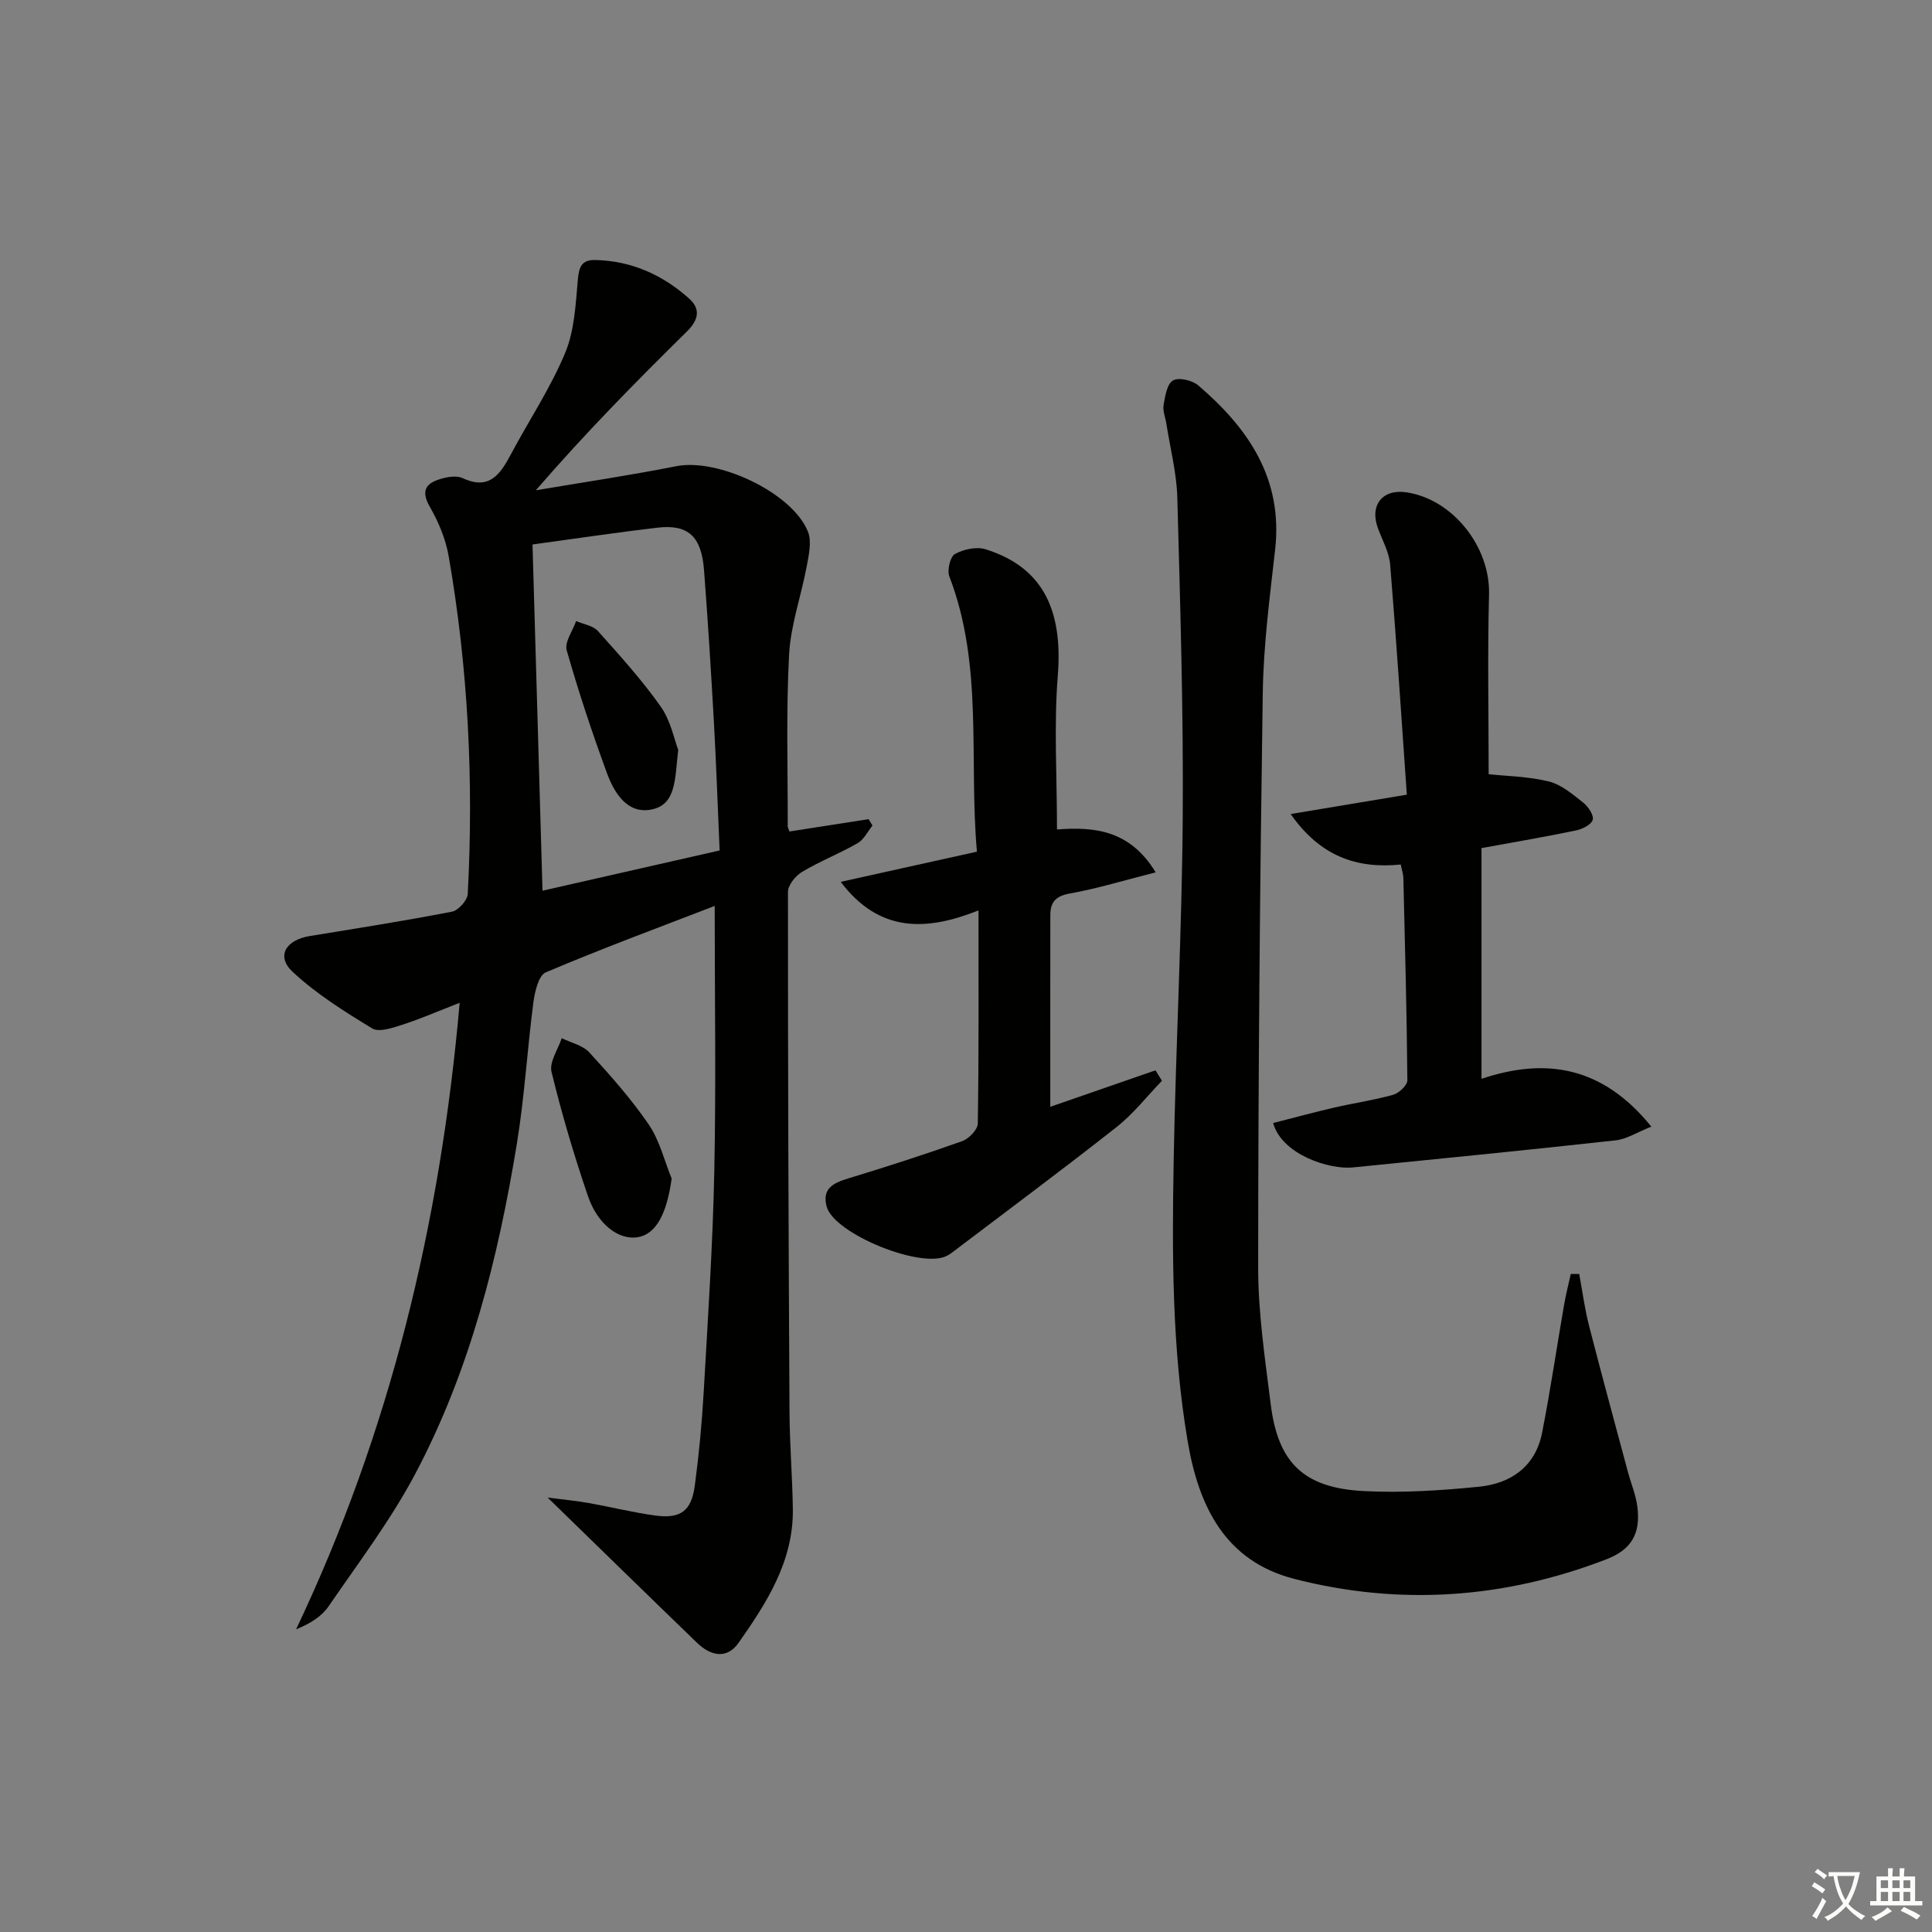 <svg enable-background="new 0 0 400 400" viewBox="0 0 400 400" xmlns="http://www.w3.org/2000/svg"><rect x="0" y="0" width="400" height="400" fill="#808080" stroke="none"/><path d="m377.9 391.2c-.2.3-.4.5-.6.8-.7-.6-1.4-1-2.2-1.5.2-.3.4-.5.5-.8.6.4 1.4.8 2.3 1.5zm-1.8 6.1c-.2-.2-.5-.4-.9-.6.4-.6.8-1.2 1.2-1.9s.7-1.3.9-1.9c.3.3.5.5.8.7-.7 1.3-1.4 2.6-2 3.7zm2.2-9c-.3.3-.5.5-.6.8-.6-.6-1.3-1.1-2-1.5.3-.3.5-.5.6-.7.6.5 1.3.9 2 1.4zm.3.2v-.9h2 4.5c-.3 1.3-.6 2.5-1 3.6s-.9 2.1-1.4 3c.4.5 1 1 1.6 1.4s1.2.8 1.9 1.1c-.3.2-.5.4-.8.8-.4-.3-1-.7-1.6-1.2s-1.2-1.1-1.6-1.6c-.5.6-1.1 1.1-1.7 1.6s-1.4.9-2.1 1.4c-.1-.3-.3-.5-.7-.8.6-.2 1.2-.5 1.9-1s1.4-1.1 2-1.8c-.5-.8-.9-1.6-1.2-2.5s-.6-2-.8-3.2c-.4.1-.7.1-1 .1zm2.5 2.7c.3 1 .7 1.7 1 2.2.3-.5.6-1.1 1-2s.6-1.9.9-3h-3.2-.4c.1.9.3 1.8.7 2.8z" fill="#fbfcfa"/><path d="m396.5 388.5v1.5 3.6h1.5v.9c-.4 0-1 0-1.7 0h-7.9c-.5 0-.9 0-1.2 0v-.9h1.3v-3.5c0-.7 0-1.2 0-1.6h2.4c0-.8 0-1.4 0-1.7h1c0 .3-.1.8-.1 1.7h1.5c0-.8 0-1.4 0-1.7h1c0 .3-.1.9-.1 1.7zm-8.2 9.2c-.2-.3-.5-.5-.8-.8.8-.3 1.4-.6 1.9-.9s1-.7 1.4-1.1c.3.3.6.5.9.8-1.6 1-2.8 1.6-3.4 2zm2.6-6.8v-1.6h-1.5v1.6zm0 2.7v-1.9h-1.5v1.9zm2.4-2.7v-1.6h-1.5v1.6zm0 2.7v-1.9h-1.5v1.9zm.2 2 .7-.8c.4.2.9.5 1.6.8s1.3.7 1.8 1c-.3.3-.5.6-.8.8-.4-.3-1.5-1-3.3-1.8zm2-4.7v-1.6h-1.4v1.6zm0 2.7v-1.9h-1.4v1.9z" fill="#fbfcfa"/><g fill="#010100"><path d="m147.97 187.56c-11.57 4.47-23.39 8.84-34.98 13.76-1.49.63-2.27 4.02-2.56 6.23-1.27 9.71-1.83 19.53-3.41 29.19-3.87 23.69-9.7 46.93-20.98 68.28-5.1 9.66-11.81 18.5-18.01 27.55-1.45 2.11-3.82 3.59-6.73 4.77 19.47-40.98 29.86-83.99 33.87-129.72-4.45 1.73-8.14 3.34-11.96 4.57-1.98.64-4.76 1.58-6.16.73-5.75-3.5-11.58-7.15-16.47-11.72-3.44-3.21-1.45-6.58 3.55-7.4 9.83-1.61 19.67-3.15 29.45-5.05 1.32-.26 3.19-2.34 3.26-3.66 1.25-23.47.08-46.84-3.96-70-.61-3.51-2.09-7.03-3.88-10.14-2.23-3.88-.28-5.16 2.87-5.97 1.25-.32 2.85-.49 3.94.02 5.42 2.53 7.72-.72 9.9-4.82 3.74-7.04 8.22-13.75 11.28-21.06 1.95-4.65 2.19-10.1 2.65-15.24.24-2.67.8-4.12 3.65-4.05 7.49.19 13.91 3.08 19.39 7.99 2.43 2.17 1.94 4.44-.46 6.81-10.63 10.47-21.11 21.1-31.28 32.88 9.7-1.64 19.43-3.08 29.08-4.99 8.62-1.71 23.99 5.45 27.25 13.54.82 2.03.19 4.8-.24 7.15-1.14 6.15-3.34 12.2-3.66 18.37-.63 11.8-.25 23.65-.28 35.48 0 .31.2.62.36 1.09 5.44-.85 10.91-1.7 16.38-2.55.27.44.54.88.81 1.32-1.01 1.24-1.78 2.91-3.08 3.65-3.73 2.14-7.79 3.73-11.48 5.93-1.36.81-2.94 2.74-2.94 4.15-.02 35.96.12 71.92.32 107.87.04 6.65.6 13.29.69 19.93.14 10.75-5.38 19.34-11.22 27.66-2.46 3.51-5.83 2.71-8.61.02-9.93-9.58-19.79-19.24-30.94-30.08 3.71.48 6.15.71 8.55 1.14 4.57.82 9.1 1.95 13.7 2.58 5.27.72 7.52-.92 8.22-6.18.86-6.41 1.47-12.88 1.84-19.34.87-15.28 1.89-30.56 2.2-45.85.37-18.1.08-36.24.08-54.84zm1.02-11.48c-.4-9.14-.7-17.93-1.19-26.71-.59-10.46-1.24-20.91-2.04-31.35-.54-7.01-3.3-9.51-9.67-8.77-8.21.96-16.38 2.19-25.84 3.48.69 23.74 1.38 47.58 2.07 71.68 12.1-2.74 24.03-5.46 36.67-8.33z"/><path d="m326.96 263.76c.66 3.57 1.13 7.19 2.03 10.7 2.59 10.1 5.34 20.17 8.04 30.24.64 2.4 1.64 4.75 1.96 7.19.73 5.62-1.19 8.94-6.44 10.96-21.09 8.13-42.75 9.65-64.59 4.04-14.31-3.68-19.79-15.01-22.07-28.51-3.26-19.3-3.24-38.76-2.89-58.22.43-23.62 1.7-47.23 1.87-70.85.16-22.1-.52-44.21-1.12-66.3-.14-5.1-1.47-10.18-2.26-15.26-.2-1.31-.79-2.67-.58-3.9.31-1.82.7-4.35 1.94-5.08 1.18-.69 3.99-.05 5.22 1.01 10.41 8.9 17.59 19.35 15.93 34.04-1.12 9.9-2.42 19.84-2.56 29.77-.59 39.63-.94 79.26-.95 118.89 0 9.42 1.43 18.88 2.6 28.27 1.51 12.12 6.85 17.32 19.25 17.96 7.93.41 15.96-.11 23.87-.9 6.61-.66 11.69-4.19 13.06-11.16 1.73-8.78 3.02-17.64 4.55-26.45.37-2.16.92-4.29 1.39-6.43.6-.01 1.18-.01 1.75-.01z"/><path d="m306.73 175.59v47.77c13.24-4.45 25.04-2.64 35.16 9.9-2.92 1.15-5.1 2.59-7.41 2.84-18.13 2-36.29 3.8-54.44 5.61-4.7.47-14.61-2.59-16.45-9.2 4.23-1.08 8.45-2.22 12.7-3.21 4.04-.93 8.17-1.52 12.16-2.64 1.21-.34 2.94-1.98 2.93-3.01-.12-13.97-.49-27.93-.83-41.9-.02-.8-.31-1.6-.54-2.76-9.1.92-16.67-1.69-22.79-10.45 8.33-1.39 15.84-2.64 24.05-4.01-1.14-16.22-2.16-31.93-3.45-47.61-.21-2.56-1.59-5.03-2.52-7.51-1.79-4.79.9-8.23 5.89-7.48 9.68 1.45 17.36 11.36 17.1 21.12-.33 12.41-.08 24.83-.08 37.24 3.75.41 8.24.46 12.48 1.51 2.6.65 4.94 2.67 7.13 4.4 1.03.81 2.22 2.63 1.93 3.55-.32 1.02-2.17 1.92-3.49 2.19-6.16 1.29-12.37 2.34-19.53 3.65z"/><path d="m218.84 171.73c7.71-.58 15.09.09 20.43 8.88-6.45 1.63-12.05 3.36-17.78 4.38-2.97.53-4.03 1.83-4.03 4.49-.02 13.14-.01 26.29-.01 39.67 7.2-2.5 14.49-5.02 21.78-7.55.45.72.89 1.44 1.34 2.16-3.11 3.22-5.91 6.84-9.4 9.59-11.24 8.85-22.73 17.38-34.13 26.03-.26.2-.55.37-.84.54-5.09 3.01-23.56-4.42-25.06-10.15-.97-3.71 1.39-4.85 4.45-5.78 7.92-2.41 15.81-4.95 23.6-7.72 1.39-.49 3.23-2.38 3.25-3.64.23-14.3.15-28.61.15-44.14-10.77 4.28-20.5 4.7-28.53-5.91 9.71-2.15 18.65-4.14 28.2-6.25-1.69-19.29 1.38-38.56-5.71-56.99-.49-1.28.17-4.09 1.15-4.63 1.79-.99 4.46-1.58 6.35-.99 11.72 3.67 16.04 12.38 14.96 26.1-.83 10.38-.17 20.88-.17 31.91z"/><path d="m139.06 244.01c-1.01 7.31-3.23 11.54-7.07 12.15-3.85.61-8.25-2.6-10.28-8.57-2.87-8.43-5.42-17-7.52-25.66-.5-2.04 1.34-4.65 2.11-6.99 1.94.96 4.36 1.47 5.72 2.96 4.36 4.76 8.68 9.63 12.31 14.94 2.23 3.27 3.2 7.42 4.73 11.17z"/><path d="m140.42 155.25c-.72 5.97-.34 11.33-5.57 12.36-4.97.97-7.68-3.43-9.19-7.55-3.07-8.37-5.89-16.85-8.33-25.42-.48-1.7 1.24-4.02 1.95-6.06 1.53.67 3.49.94 4.51 2.07 4.53 5.06 9.12 10.13 13.02 15.66 2.07 2.95 2.8 6.85 3.61 8.94z"/></g></svg>